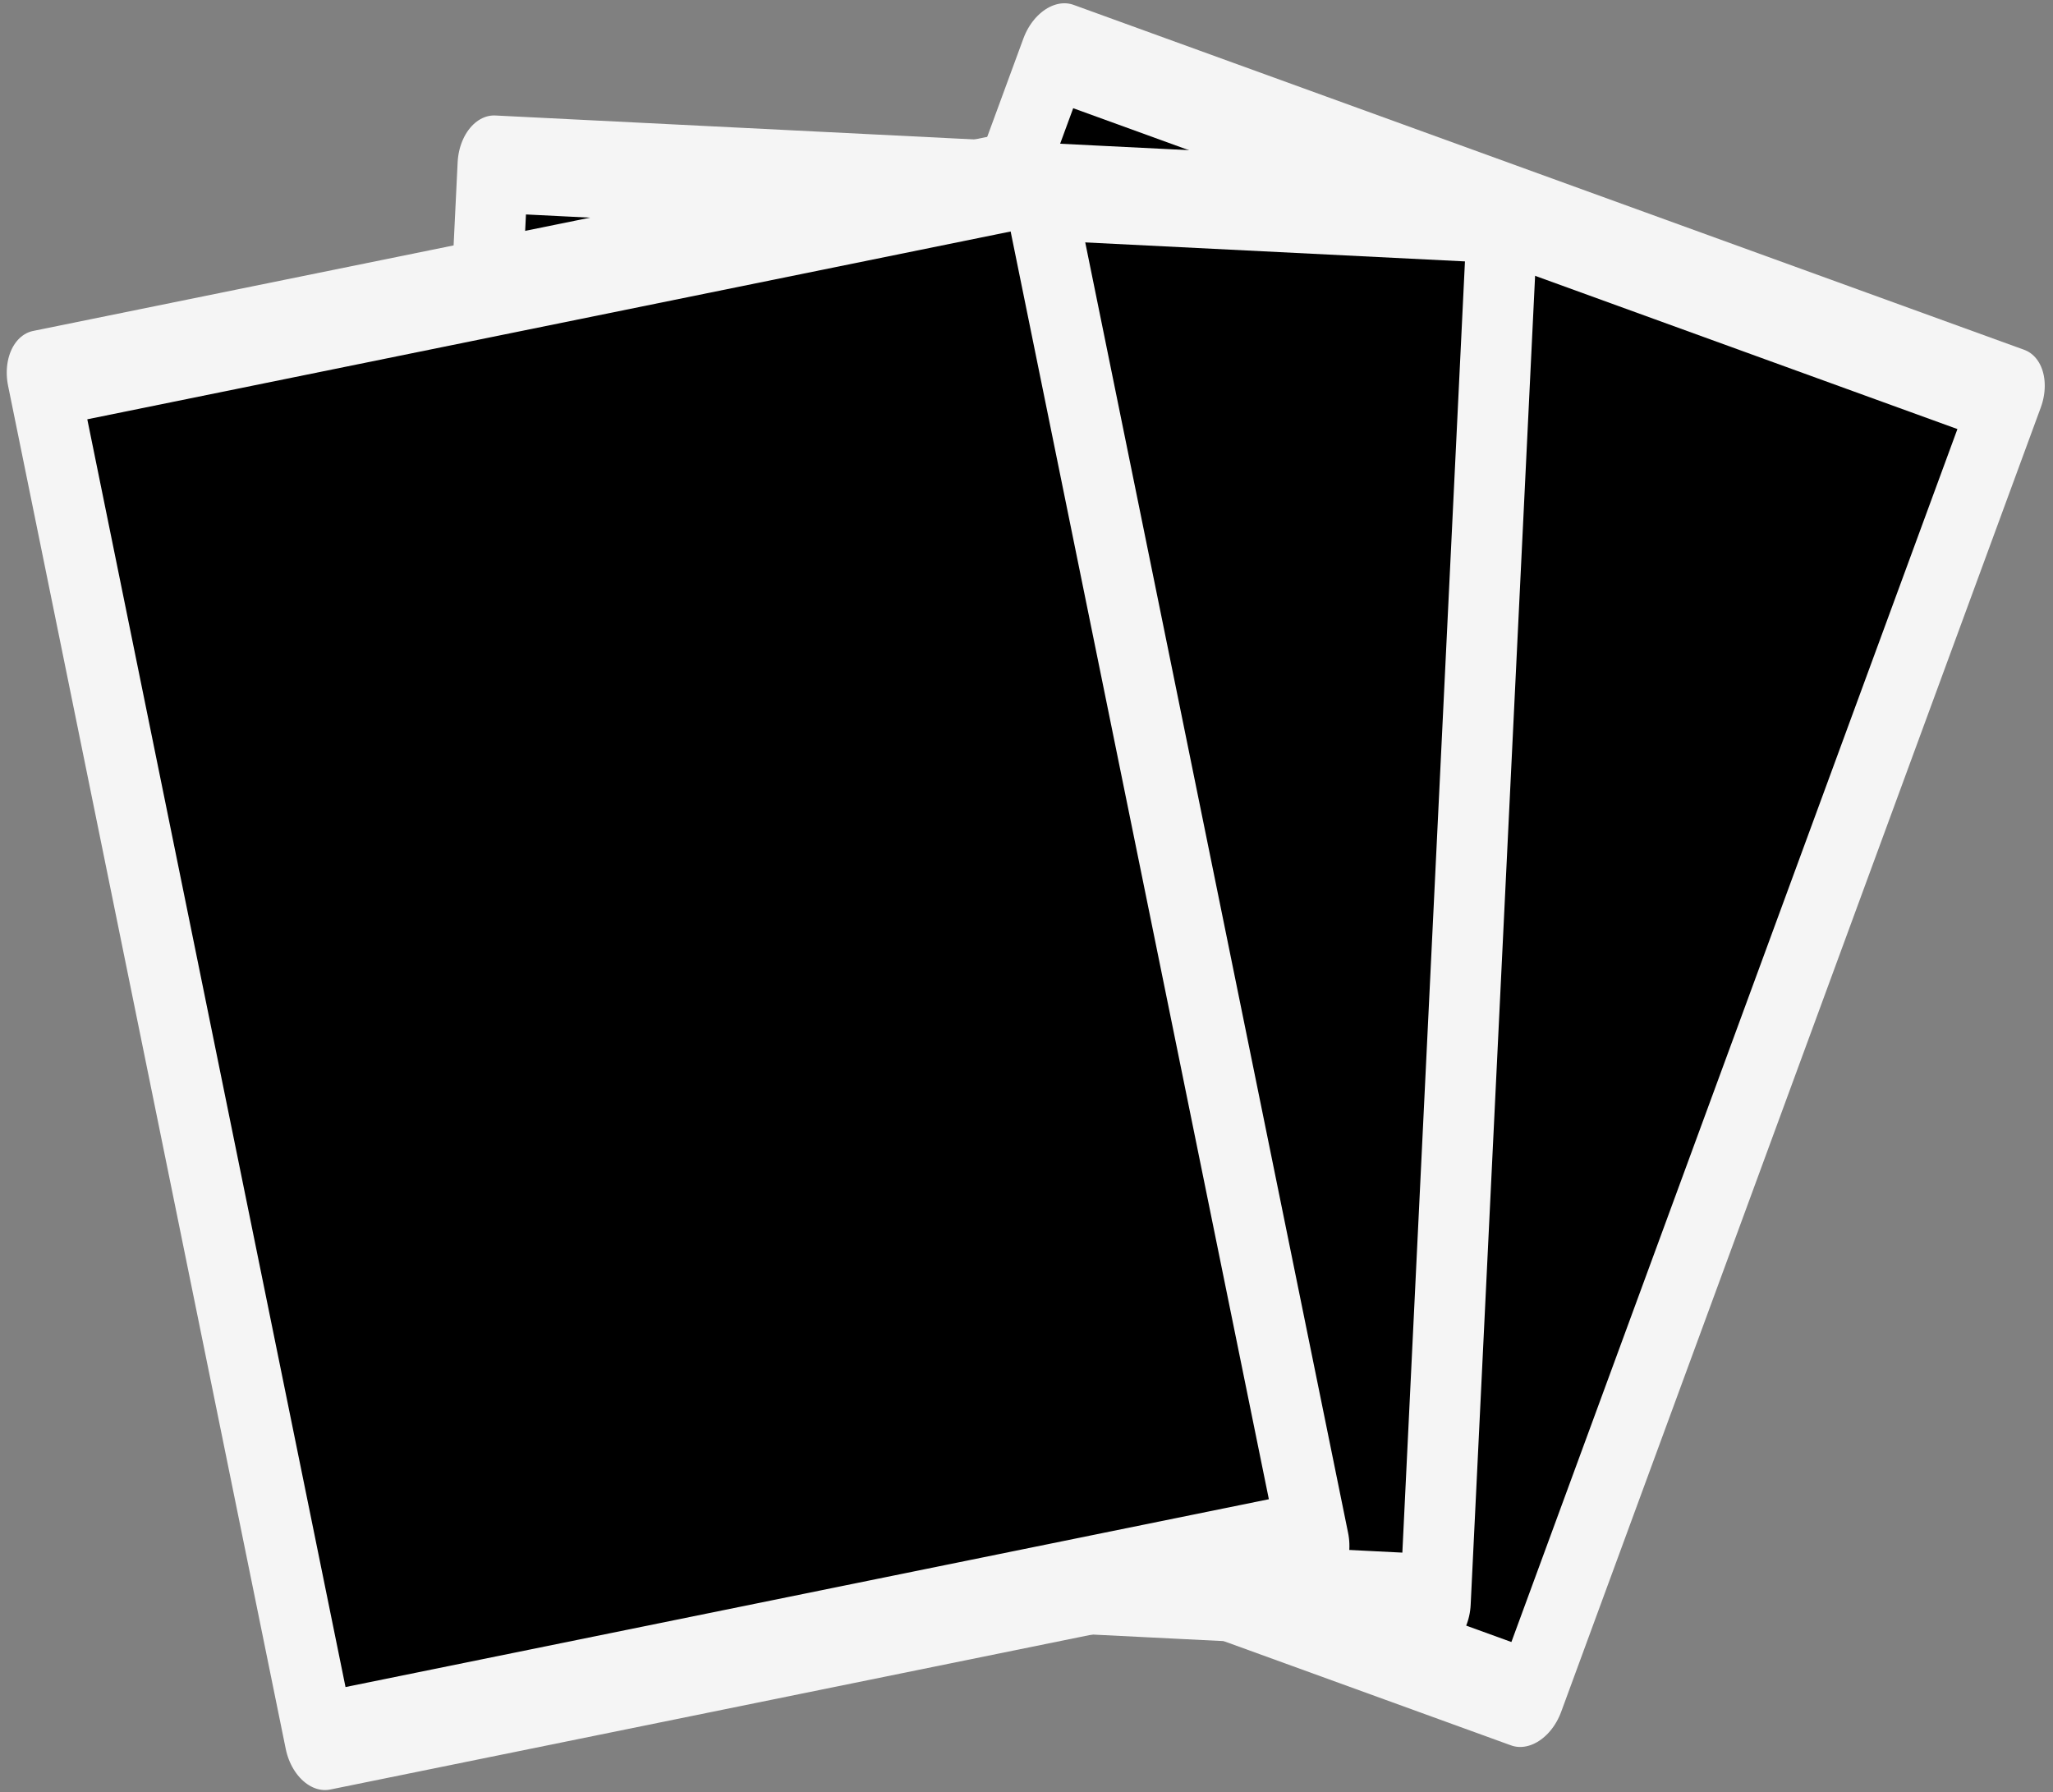 <?xml version="1.0" encoding="UTF-8" standalone="no" ?>
<!DOCTYPE svg PUBLIC "-//W3C//DTD SVG 1.1//EN" "http://www.w3.org/Graphics/SVG/1.1/DTD/svg11.dtd">
<svg xmlns="http://www.w3.org/2000/svg" xmlns:xlink="http://www.w3.org/1999/xlink" version="1.1" width="244" height="213" viewBox="0 0 244 213" xml:space="preserve">
<rect x="0" y="0" width="244" height="213" fill="#808080" stroke="none"/>
<desc>Created with Fabric.js 3.6.3</desc>
<defs>
</defs>
<g transform="matrix(1.13 0.41 -0.57 1.55 153.59 104)"  >
<polygon style="stroke: rgb(245,245,245); stroke-width: 7; stroke-dasharray: none; stroke-linecap: butt; stroke-dashoffset: 0; stroke-linejoin: round; stroke-miterlimit: 4; fill: rgb(0,0,0); fill-rule: nonzero; opacity: 1;"  points="-50,-50 -50,50 50,50 50,-50 " />
</g>
<g transform="matrix(1.2 0.06 -0.08 1.65 114.59 105)"  >
<polygon style="stroke: rgb(245,245,245); stroke-width: 7; stroke-dasharray: none; stroke-linecap: butt; stroke-dashoffset: 0; stroke-linejoin: round; stroke-miterlimit: 4; fill: rgb(0,0,0); fill-rule: nonzero; opacity: 1;"  points="-50,-50 -50,50 50,50 50,-50 " />
</g>
<g transform="matrix(1.18 -0.24 0.33 1.62 80.59 114)"  >
<polygon style="stroke: rgb(245,245,245); stroke-width: 7; stroke-dasharray: none; stroke-linecap: butt; stroke-dashoffset: 0; stroke-linejoin: round; stroke-miterlimit: 4; fill: rgb(0,0,0); fill-rule: nonzero; opacity: 1;"  points="-50,-50 -50,50 50,50 50,-50 " />
</g>
</svg>